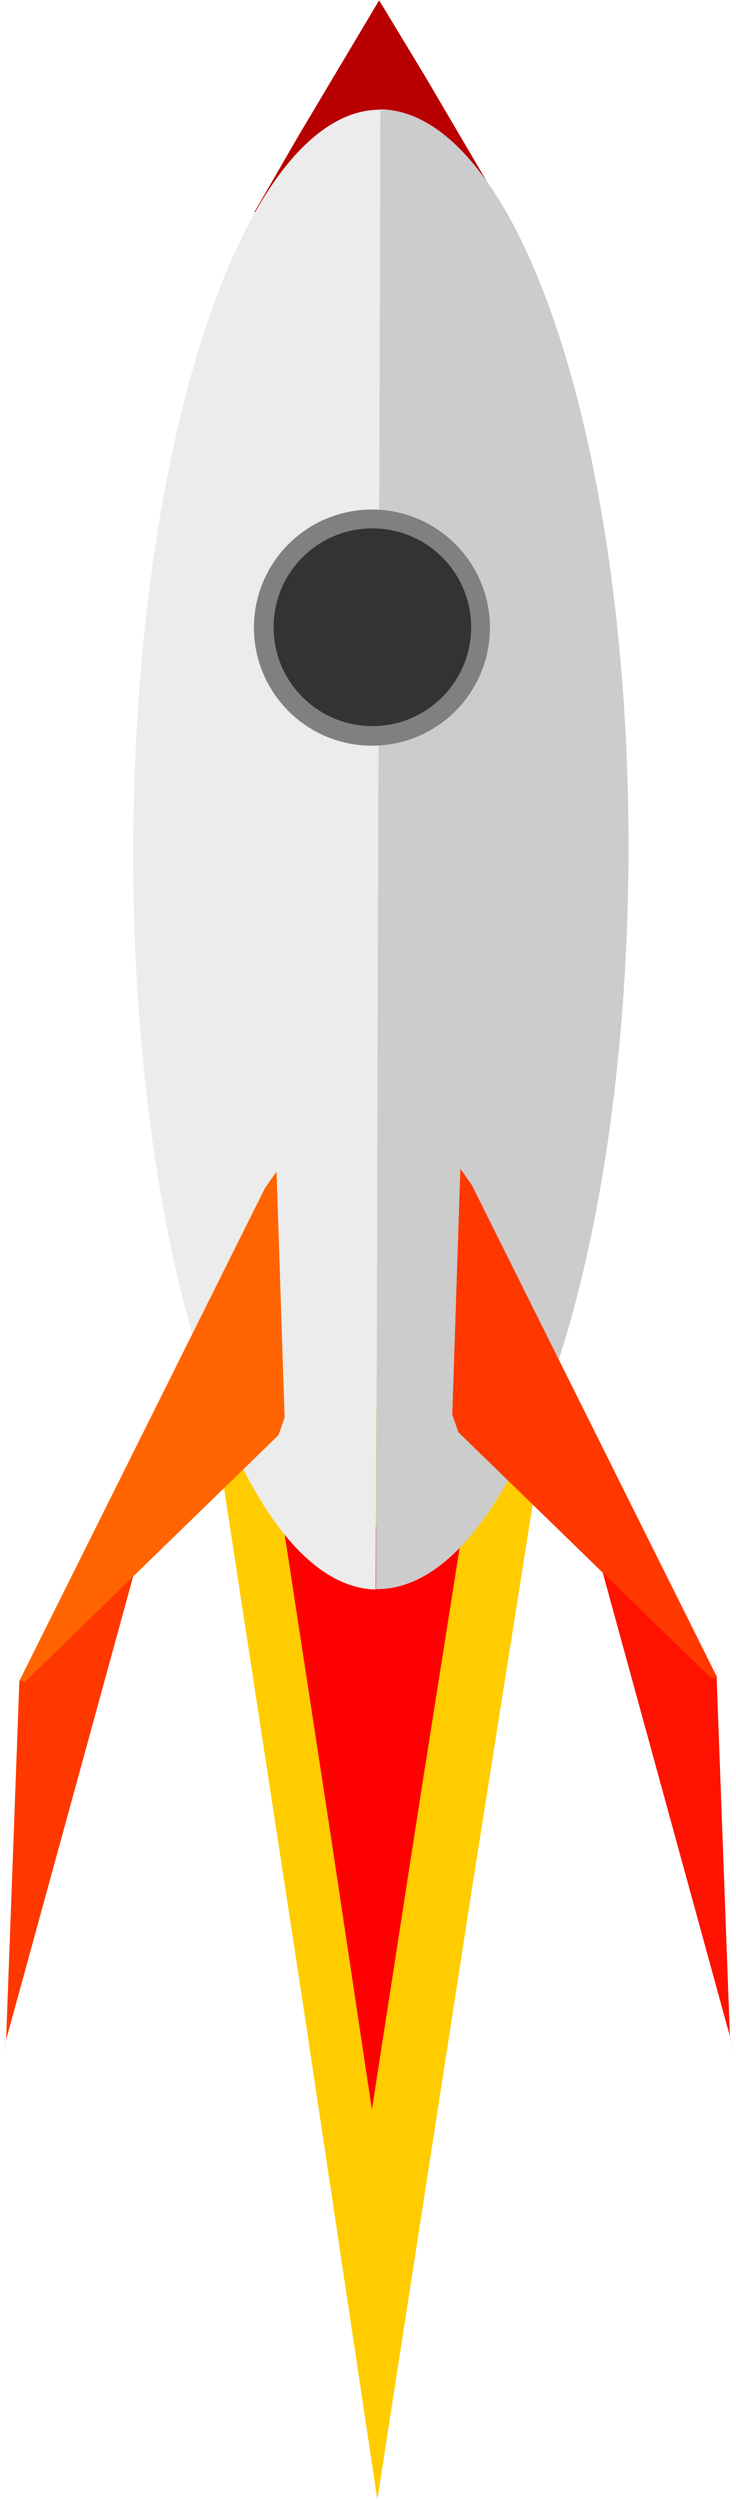 <?xml version="1.0" encoding="UTF-8" standalone="no"?>
<!-- Created with Inkscape (http://www.inkscape.org/) -->

<svg
   xmlns:dc="http://purl.org/dc/elements/1.1/"
   xmlns:cc="http://creativecommons.org/ns#"
   xmlns:rdf="http://www.w3.org/1999/02/22-rdf-syntax-ns#"
   xmlns:svg="http://www.w3.org/2000/svg"
   xmlns="http://www.w3.org/2000/svg"
   xmlns:sodipodi="http://sodipodi.sourceforge.net/DTD/sodipodi-0.dtd"
   xmlns:inkscape="http://www.inkscape.org/namespaces/inkscape"
   height="230.478mm"
   width="67.902mm"
   viewBox="0 0 240.597 816.654"
   id="svg3333"
   version="1.1"
   inkscape:version="0.91 r13725"
   sodipodi:docname="rocket.svg">
  <defs
     id="defs3339" />
  <sodipodi:namedview
     pagecolor="#ffffff"
     bordercolor="#666666"
     borderopacity="1"
     objecttolerance="10"
     gridtolerance="10"
     guidetolerance="10"
     inkscape:pageopacity="0"
     inkscape:pageshadow="2"
     inkscape:window-width="1535"
     inkscape:window-height="876"
     id="namedview3337"
     showgrid="false"
     fit-margin-top="0"
     fit-margin-left="0"
     fit-margin-right="0"
     fit-margin-bottom="0"
     inkscape:zoom="1.2685914"
     inkscape:cx="237.07978"
     inkscape:cy="330.24702"
     inkscape:window-x="65"
     inkscape:window-y="24"
     inkscape:window-maximized="1"
     inkscape:current-layer="svg3333" />
  <path
     sodipodi:type="star"
     style="display:inline;fill:#ffcc00;fill-opacity:1;stroke:none;stroke-width:0.1;stroke-miterlimit:4;stroke-dasharray:none"
     id="path5747"
     sodipodi:sides="3"
     sodipodi:cx="305.04047"
     sodipodi:cy="486.86285"
     sodipodi:r1="16.648375"
     sodipodi:r2="8.4000912"
     sodipodi:arg1="1.174355"
     sodipodi:arg2="2.0399033"
     inkscape:flatsided="false"
     inkscape:rounded="0"
     inkscape:randomized="0"
     d="m 311.469,502.22 -10.226,-7.864 -12.716,-9.604 11.924,-4.924 14.675,-6.211 -1.698,12.788 z"
     inkscape:transform-center-x="-4.1383204"
     inkscape:transform-center-y="25.412513"
     transform="matrix(3.513,5.61,-1.497,13.165,-219.016,-7542.494)" />
  <path
     sodipodi:type="star"
     style="display:inline;fill:#b80000;fill-opacity:1;stroke:none;stroke-width:0.1;stroke-miterlimit:4;stroke-dasharray:none"
     id="path5735"
     sodipodi:sides="3"
     sodipodi:cx="307.89764"
     sodipodi:cy="410.79099"
     sodipodi:r1="16.857748"
     sodipodi:r2="9.4510889"
     sodipodi:arg1="0.63502674"
     sodipodi:arg2="1.2334712"
     inkscape:flatsided="false"
     inkscape:rounded="0"
     inkscape:randomized="0"
     d="m 321.469,420.791 -10.443,-1.082 -18.574,-2.165 6.158,-8.504 11.162,-15.003 4.285,9.585 z"
     inkscape:transform-center-x="-0.036414607"
     inkscape:transform-center-y="-4.2015519"
     transform="matrix(2.782,-0.308,0.316,2.715,-862.364,-974.303)" />
  <path
     transform="matrix(1.885,-6.518,-0.713,-2.287,-207.393,3490.884)"
     inkscape:transform-center-y="3.0385588"
     inkscape:transform-center-x="-2.2026242"
     d="m 302.65,442.883 -13.974,20.625 0.445,0.86 -10.875,-22.414 -0.967,-0.044 24.849,1.789 z"
     inkscape:randomized="0"
     inkscape:rounded="0"
     inkscape:flatsided="false"
     sodipodi:arg2="1.6437244"
     sodipodi:arg1="-0.48522205"
     sodipodi:r2="13.825124"
     sodipodi:r1="14.658685"
     sodipodi:cy="449.72003"
     sodipodi:cx="289.68332"
     sodipodi:sides="3"
     id="path5743"
     style="display:inline;fill:#ff3800;fill-opacity:1;stroke:none;stroke-width:0.1;stroke-miterlimit:4;stroke-dasharray:none"
     sodipodi:type="star" />
  <path
     sodipodi:type="star"
     style="display:inline;fill:#ff1200;fill-opacity:1;stroke:none;stroke-width:0.1;stroke-miterlimit:4;stroke-dasharray:none"
     id="path5745"
     sodipodi:sides="3"
     sodipodi:cx="289.68332"
     sodipodi:cy="449.72003"
     sodipodi:r1="14.658685"
     sodipodi:r2="13.825124"
     sodipodi:arg1="-0.48522205"
     sodipodi:arg2="1.6437244"
     inkscape:flatsided="false"
     inkscape:rounded="0"
     inkscape:randomized="0"
     d="m 302.65,442.883 -13.974,20.625 0.445,0.86 -10.875,-22.414 -0.967,-0.044 24.849,1.789 z"
     inkscape:transform-center-x="2.2026236"
     inkscape:transform-center-y="3.0385588"
     transform="matrix(-1.885,-6.518,0.713,-2.287,447.991,3489.738)" />
  <path
     transform="matrix(1.877,2.998,-0.8,7.035,-61.28,-3777.73)"
     inkscape:transform-center-y="13.579443"
     inkscape:transform-center-x="-2.2113627"
     d="m 311.469,502.22 -10.226,-7.864 -12.716,-9.604 11.924,-4.924 14.675,-6.211 -1.698,12.788 z"
     inkscape:randomized="0"
     inkscape:rounded="0"
     inkscape:flatsided="false"
     sodipodi:arg2="2.0399033"
     sodipodi:arg1="1.174355"
     sodipodi:r2="8.4000912"
     sodipodi:r1="16.648375"
     sodipodi:cy="486.86285"
     sodipodi:cx="305.04047"
     sodipodi:sides="3"
     id="path5755"
     style="display:inline;fill:#ff0000;fill-opacity:1;stroke:none;stroke-width:0.1;stroke-miterlimit:4;stroke-dasharray:none"
     sodipodi:type="star" />
  <path
     style="display:inline;fill:#ececec;fill-opacity:1;stroke:none;stroke-width:0.1;stroke-miterlimit:4;stroke-dasharray:none"
     id="path5718"
     sodipodi:type="arc"
     sodipodi:cx="275.04764"
     sodipodi:cy="-124.85181"
     sodipodi:rx="241.7009"
     sodipodi:ry="80.207611"
     sodipodi:start="0"
     sodipodi:end="3.1415927"
     sodipodi:open="true"
     d="m 516.749,-124.852 a 241.701,80.208 0 0 1 -120.85,69.462 241.701,80.208 0 0 1 -241.701,-2e-6 241.701,80.208 0 0 1 -120.85,-69.462"
     transform="matrix(-0.004,1,-1,-0.02,0,0)" />
  <path
     style="display:inline;fill:#cccccc;fill-opacity:1;stroke:none;stroke-width:0.1;stroke-miterlimit:4;stroke-dasharray:none"
     id="path5718-7"
     sodipodi:type="arc"
     sodipodi:cx="-275.54556"
     sodipodi:cy="124.46547"
     sodipodi:rx="241.70358"
     sodipodi:ry="81.821274"
     sodipodi:start="0"
     sodipodi:end="3.1415927"
     sodipodi:open="true"
     d="m -33.842,124.465 a 241.704,81.821 0 0 1 -120.852,70.859 241.704,81.821 0 0 1 -241.704,0 241.704,81.821 0 0 1 -120.852,-70.859"
     transform="matrix(0.003,-1,1,0.015,0,0)" />
  <circle
     style="display:inline;fill:#808080;fill-opacity:1;stroke:none;stroke-width:0.1;stroke-miterlimit:4;stroke-dasharray:none"
     id="path5737"
     cx="121.585"
     cy="205.026"
     r="38.58" />
  <path
     sodipodi:type="star"
     style="display:inline;fill:#ff6400;fill-opacity:1;stroke:none;stroke-width:0.1;stroke-miterlimit:4;stroke-dasharray:none"
     id="path5739"
     sodipodi:sides="3"
     sodipodi:cx="289.68332"
     sodipodi:cy="449.72003"
     sodipodi:r1="13.097943"
     sodipodi:r2="12.728912"
     sodipodi:arg1="0.45145287"
     sodipodi:arg2="2.4851048"
     inkscape:flatsided="false"
     inkscape:rounded="0"
     inkscape:randomized="0"
     d="m 301.469,455.434 -21.869,2.055 -0.758,-0.419 9.155,-19.966 0.742,-0.447 12.714,17.912 z"
     inkscape:transform-center-x="0.40127236"
     inkscape:transform-center-y="-11.10854"
     transform="matrix(-3.849,7.297,-1.897,-0.679,2030.725,-1341.62)" />
  <path
     transform="matrix(3.849,7.297,1.897,-0.679,-1789.837,-1342.549)"
     inkscape:transform-center-y="-11.10854"
     inkscape:transform-center-x="-0.4012685"
     d="m 301.469,455.434 -21.869,2.055 -0.758,-0.419 9.155,-19.966 0.742,-0.447 12.714,17.912 z"
     inkscape:randomized="0"
     inkscape:rounded="0"
     inkscape:flatsided="false"
     sodipodi:arg2="2.4851048"
     sodipodi:arg1="0.45145287"
     sodipodi:r2="12.728912"
     sodipodi:r1="13.097943"
     sodipodi:cy="449.72003"
     sodipodi:cx="289.68332"
     sodipodi:sides="3"
     id="path5741"
     style="display:inline;fill:#ff3800;fill-opacity:1;stroke:none;stroke-width:0.1;stroke-miterlimit:4;stroke-dasharray:none"
     sodipodi:type="star" />
  <circle
     style="fill:#333333;fill-opacity:1;stroke:none;stroke-width:0.1;stroke-miterlimit:4;stroke-dasharray:none"
     id="path5766"
     cx="121.725"
     cy="204.9"
     r="32.293" />
</svg>
